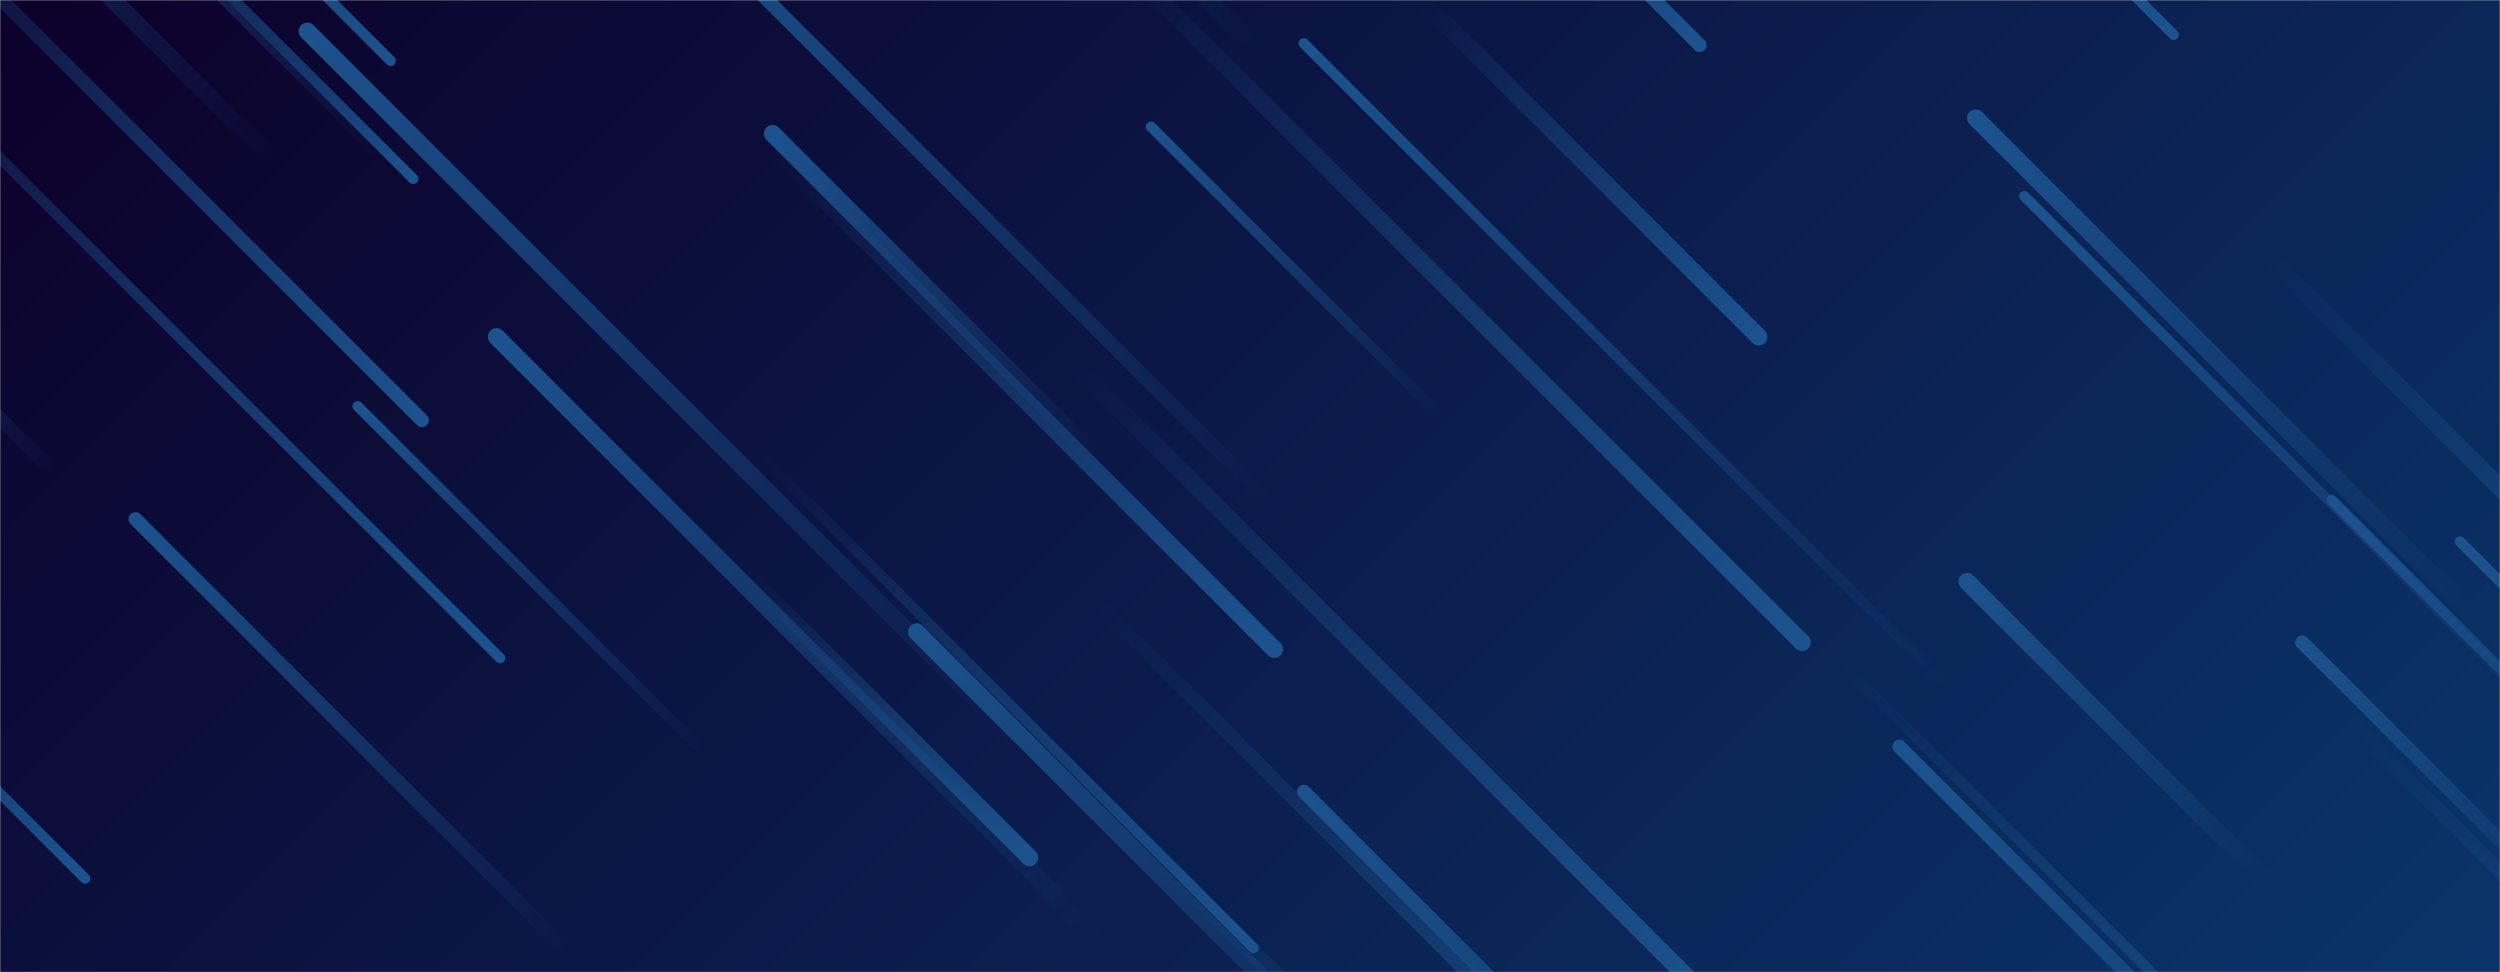 <svg xmlns="http://www.w3.org/2000/svg" version="1.1" xmlns:xlink="http://www.w3.org/1999/xlink" xmlns:svgjs="http://svgjs.com/svgjs" width="1440" height="560" preserveAspectRatio="none" viewBox="0 0 1440 560"><g mask="url(&quot;#SvgjsMask1400&quot;)" fill="none"><rect width="1440" height="560" x="0" y="0" fill="url(#SvgjsLinearGradient1401)"></rect><path d="M288 379L-129 -38" stroke-width="6" stroke="url(#SvgjsLinearGradient1402)" stroke-linecap="round" class="BottomRight"></path><path d="M157 92L-198 -263" stroke-width="10" stroke="url(#SvgjsLinearGradient1403)" stroke-linecap="round" class="TopLeft"></path><path d="M445 77L630 262" stroke-width="10" stroke="url(#SvgjsLinearGradient1403)" stroke-linecap="round" class="TopLeft"></path><path d="M49 506L-195 262" stroke-width="6" stroke="url(#SvgjsLinearGradient1402)" stroke-linecap="round" class="BottomRight"></path><path d="M1013 194L820 1" stroke-width="10" stroke="url(#SvgjsLinearGradient1402)" stroke-linecap="round" class="BottomRight"></path><path d="M1166 113L1499 446" stroke-width="6" stroke="url(#SvgjsLinearGradient1403)" stroke-linecap="round" class="TopLeft"></path><path d="M734 374L451 91" stroke-width="10" stroke="url(#SvgjsLinearGradient1402)" stroke-linecap="round" class="BottomRight"></path><path d="M177 18L590 431" stroke-width="10" stroke="url(#SvgjsLinearGradient1403)" stroke-linecap="round" class="TopLeft"></path><path d="M621 212L993 584" stroke-width="10" stroke="url(#SvgjsLinearGradient1402)" stroke-linecap="round" class="BottomRight"></path><path d="M329 550L78 299" stroke-width="8" stroke="url(#SvgjsLinearGradient1403)" stroke-linecap="round" class="TopLeft"></path><path d="M1343 288L1574 519" stroke-width="6" stroke="url(#SvgjsLinearGradient1403)" stroke-linecap="round" class="TopLeft"></path><path d="M238 103L94 -41" stroke-width="6" stroke="url(#SvgjsLinearGradient1402)" stroke-linecap="round" class="BottomRight"></path><path d="M1252 20L913 -319" stroke-width="6" stroke="url(#SvgjsLinearGradient1402)" stroke-linecap="round" class="BottomRight"></path><path d="M528 364L803 639" stroke-width="10" stroke="url(#SvgjsLinearGradient1403)" stroke-linecap="round" class="TopLeft"></path><path d="M593 494L431 332" stroke-width="10" stroke="url(#SvgjsLinearGradient1402)" stroke-linecap="round" class="BottomRight"></path><path d="M31 272L-138 103" stroke-width="8" stroke="url(#SvgjsLinearGradient1403)" stroke-linecap="round" class="TopLeft"></path><path d="M1094 430L1488 824" stroke-width="8" stroke="url(#SvgjsLinearGradient1403)" stroke-linecap="round" class="TopLeft"></path><path d="M734 292L384 -58" stroke-width="8" stroke="url(#SvgjsLinearGradient1403)" stroke-linecap="round" class="TopLeft"></path><path d="M286 194L632 540" stroke-width="10" stroke="url(#SvgjsLinearGradient1403)" stroke-linecap="round" class="TopLeft"></path><path d="M1302 143L1643 484" stroke-width="10" stroke="url(#SvgjsLinearGradient1402)" stroke-linecap="round" class="BottomRight"></path><path d="M979 26L795 -158" stroke-width="8" stroke="url(#SvgjsLinearGradient1402)" stroke-linecap="round" class="BottomRight"></path><path d="M1038 370L645 -23" stroke-width="10" stroke="url(#SvgjsLinearGradient1402)" stroke-linecap="round" class="BottomRight"></path><path d="M751 456L1119 824" stroke-width="8" stroke="url(#SvgjsLinearGradient1403)" stroke-linecap="round" class="TopLeft"></path><path d="M406 434L206 234" stroke-width="6" stroke="url(#SvgjsLinearGradient1403)" stroke-linecap="round" class="TopLeft"></path><path d="M1345 407L1751 813" stroke-width="8" stroke="url(#SvgjsLinearGradient1402)" stroke-linecap="round" class="BottomRight"></path><path d="M243 242L-79 -80" stroke-width="8" stroke="url(#SvgjsLinearGradient1402)" stroke-linecap="round" class="BottomRight"></path><path d="M667 494L950 777" stroke-width="10" stroke="url(#SvgjsLinearGradient1402)" stroke-linecap="round" class="BottomRight"></path><path d="M725 29L384 -312" stroke-width="10" stroke="url(#SvgjsLinearGradient1403)" stroke-linecap="round" class="TopLeft"></path><path d="M221 89L-38 -170" stroke-width="10" stroke="url(#SvgjsLinearGradient1403)" stroke-linecap="round" class="TopLeft"></path><path d="M663 73L830 240" stroke-width="6" stroke="url(#SvgjsLinearGradient1403)" stroke-linecap="round" class="TopLeft"></path><path d="M1056 377L1394 715" stroke-width="6" stroke="url(#SvgjsLinearGradient1402)" stroke-linecap="round" class="BottomRight"></path><path d="M1133 335L1305 507" stroke-width="10" stroke="url(#SvgjsLinearGradient1403)" stroke-linecap="round" class="TopLeft"></path><path d="M1126 400L751 25" stroke-width="6" stroke="url(#SvgjsLinearGradient1403)" stroke-linecap="round" class="TopLeft"></path><path d="M225 35L-45 -235" stroke-width="6" stroke="url(#SvgjsLinearGradient1402)" stroke-linecap="round" class="BottomRight"></path><path d="M722 546L437 261" stroke-width="6" stroke="url(#SvgjsLinearGradient1402)" stroke-linecap="round" class="BottomRight"></path><path d="M630 345L1046 761" stroke-width="8" stroke="url(#SvgjsLinearGradient1402)" stroke-linecap="round" class="BottomRight"></path><path d="M1138 68L1428 358" stroke-width="10" stroke="url(#SvgjsLinearGradient1403)" stroke-linecap="round" class="TopLeft"></path><path d="M1417 312L1677 572" stroke-width="6" stroke="url(#SvgjsLinearGradient1403)" stroke-linecap="round" class="TopLeft"></path><path d="M1326 370L1487 531" stroke-width="8" stroke="url(#SvgjsLinearGradient1403)" stroke-linecap="round" class="TopLeft"></path></g><defs><mask id="SvgjsMask1400"><rect width="1440" height="560" fill="#ffffff"></rect></mask><linearGradient x1="15.28%" y1="-39.29%" x2="84.72%" y2="139.29%" gradientUnits="userSpaceOnUse" id="SvgjsLinearGradient1401"><stop stop-color="rgba(12, 1, 43, 1)" offset="0.01"></stop><stop stop-color="rgba(10, 52, 105, 1)" offset="0.99"></stop></linearGradient><linearGradient x1="0%" y1="0%" x2="100%" y2="100%" id="SvgjsLinearGradient1402"><stop stop-color="rgba(28, 83, 142, 0)" offset="0"></stop><stop stop-color="#1c538e" offset="1"></stop></linearGradient><linearGradient x1="100%" y1="100%" x2="0%" y2="0%" id="SvgjsLinearGradient1403"><stop stop-color="rgba(28, 83, 142, 0)" offset="0"></stop><stop stop-color="#1c538e" offset="1"></stop></linearGradient></defs></svg>